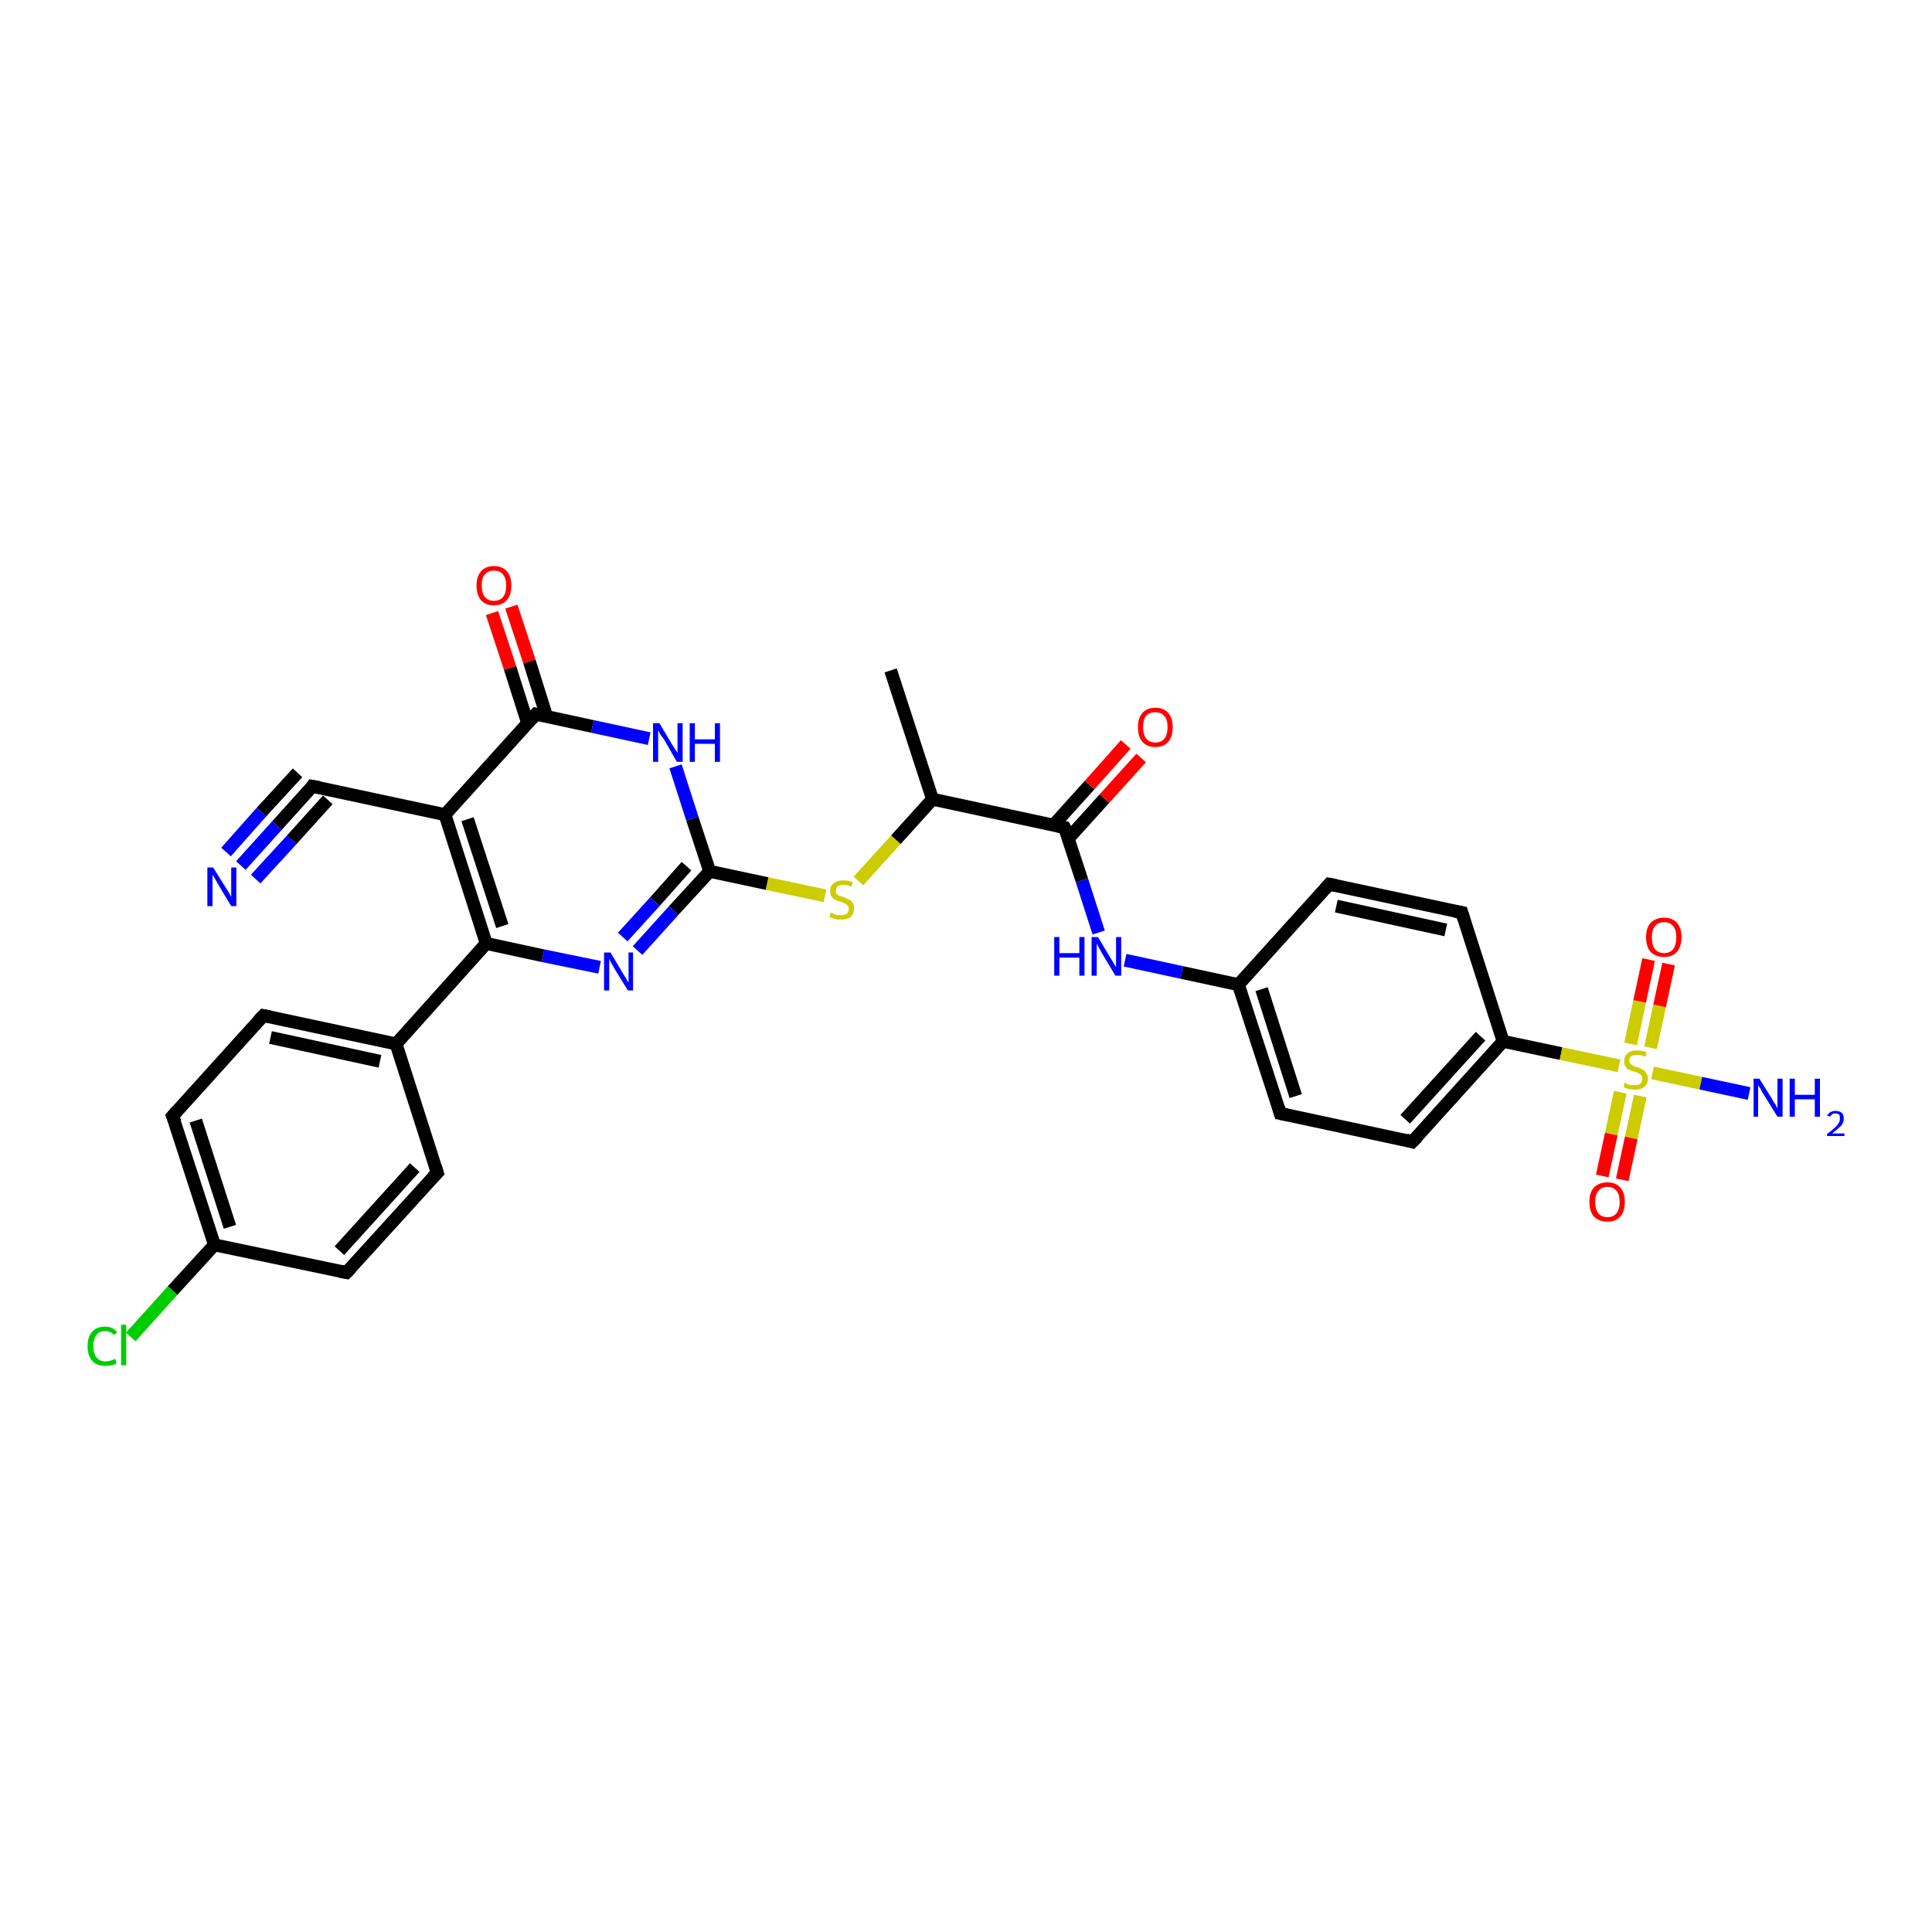 <?xml version='1.0' encoding='iso-8859-1'?>
<svg version='1.1' baseProfile='full'
              xmlns='http://www.w3.org/2000/svg'
                      xmlns:rdkit='http://www.rdkit.org/xml'
                      xmlns:xlink='http://www.w3.org/1999/xlink'
                  xml:space='preserve'
width='300px' height='300px' viewBox='0 0 300 300'>
<!-- END OF HEADER -->
<rect style='opacity:1.0;fill:#FFFFFF;stroke:none' width='300.0' height='300.0' x='0.0' y='0.0'> </rect>
<path class='bond-0 atom-0 atom-1' d='M 233.4,161.7 L 242.4,163.6' style='fill:none;fill-rule:evenodd;stroke:#000000;stroke-width:2.0px;stroke-linecap:butt;stroke-linejoin:miter;stroke-opacity:1' />
<path class='bond-0 atom-0 atom-1' d='M 242.4,163.6 L 251.4,165.5' style='fill:none;fill-rule:evenodd;stroke:#CCCC00;stroke-width:2.0px;stroke-linecap:butt;stroke-linejoin:miter;stroke-opacity:1' />
<path class='bond-1 atom-1 atom-2' d='M 251.6,169.6 L 250.2,176.1' style='fill:none;fill-rule:evenodd;stroke:#CCCC00;stroke-width:2.0px;stroke-linecap:butt;stroke-linejoin:miter;stroke-opacity:1' />
<path class='bond-1 atom-1 atom-2' d='M 250.2,176.1 L 248.8,182.6' style='fill:none;fill-rule:evenodd;stroke:#FF0000;stroke-width:2.0px;stroke-linecap:butt;stroke-linejoin:miter;stroke-opacity:1' />
<path class='bond-1 atom-1 atom-2' d='M 254.7,170.2 L 253.3,176.7' style='fill:none;fill-rule:evenodd;stroke:#CCCC00;stroke-width:2.0px;stroke-linecap:butt;stroke-linejoin:miter;stroke-opacity:1' />
<path class='bond-1 atom-1 atom-2' d='M 253.3,176.7 L 251.9,183.2' style='fill:none;fill-rule:evenodd;stroke:#FF0000;stroke-width:2.0px;stroke-linecap:butt;stroke-linejoin:miter;stroke-opacity:1' />
<path class='bond-2 atom-1 atom-3' d='M 256.3,162.7 L 257.7,156.2' style='fill:none;fill-rule:evenodd;stroke:#CCCC00;stroke-width:2.0px;stroke-linecap:butt;stroke-linejoin:miter;stroke-opacity:1' />
<path class='bond-2 atom-1 atom-3' d='M 257.7,156.2 L 259.1,149.7' style='fill:none;fill-rule:evenodd;stroke:#FF0000;stroke-width:2.0px;stroke-linecap:butt;stroke-linejoin:miter;stroke-opacity:1' />
<path class='bond-2 atom-1 atom-3' d='M 253.2,162.1 L 254.6,155.5' style='fill:none;fill-rule:evenodd;stroke:#CCCC00;stroke-width:2.0px;stroke-linecap:butt;stroke-linejoin:miter;stroke-opacity:1' />
<path class='bond-2 atom-1 atom-3' d='M 254.6,155.5 L 256.0,149.0' style='fill:none;fill-rule:evenodd;stroke:#FF0000;stroke-width:2.0px;stroke-linecap:butt;stroke-linejoin:miter;stroke-opacity:1' />
<path class='bond-3 atom-1 atom-4' d='M 256.6,166.6 L 264.1,168.2' style='fill:none;fill-rule:evenodd;stroke:#CCCC00;stroke-width:2.0px;stroke-linecap:butt;stroke-linejoin:miter;stroke-opacity:1' />
<path class='bond-3 atom-1 atom-4' d='M 264.1,168.2 L 271.6,169.8' style='fill:none;fill-rule:evenodd;stroke:#0000FF;stroke-width:2.0px;stroke-linecap:butt;stroke-linejoin:miter;stroke-opacity:1' />
<path class='bond-4 atom-0 atom-5' d='M 233.4,161.7 L 219.3,177.3' style='fill:none;fill-rule:evenodd;stroke:#000000;stroke-width:2.0px;stroke-linecap:butt;stroke-linejoin:miter;stroke-opacity:1' />
<path class='bond-4 atom-0 atom-5' d='M 229.9,160.9 L 218.2,173.8' style='fill:none;fill-rule:evenodd;stroke:#000000;stroke-width:2.0px;stroke-linecap:butt;stroke-linejoin:miter;stroke-opacity:1' />
<path class='bond-5 atom-5 atom-6' d='M 219.3,177.3 L 198.8,172.9' style='fill:none;fill-rule:evenodd;stroke:#000000;stroke-width:2.0px;stroke-linecap:butt;stroke-linejoin:miter;stroke-opacity:1' />
<path class='bond-6 atom-6 atom-7' d='M 198.8,172.9 L 192.3,152.9' style='fill:none;fill-rule:evenodd;stroke:#000000;stroke-width:2.0px;stroke-linecap:butt;stroke-linejoin:miter;stroke-opacity:1' />
<path class='bond-6 atom-6 atom-7' d='M 201.2,170.2 L 195.9,153.6' style='fill:none;fill-rule:evenodd;stroke:#000000;stroke-width:2.0px;stroke-linecap:butt;stroke-linejoin:miter;stroke-opacity:1' />
<path class='bond-7 atom-7 atom-8' d='M 192.3,152.9 L 206.4,137.3' style='fill:none;fill-rule:evenodd;stroke:#000000;stroke-width:2.0px;stroke-linecap:butt;stroke-linejoin:miter;stroke-opacity:1' />
<path class='bond-8 atom-8 atom-9' d='M 206.4,137.3 L 227.0,141.7' style='fill:none;fill-rule:evenodd;stroke:#000000;stroke-width:2.0px;stroke-linecap:butt;stroke-linejoin:miter;stroke-opacity:1' />
<path class='bond-8 atom-8 atom-9' d='M 207.5,140.7 L 224.5,144.4' style='fill:none;fill-rule:evenodd;stroke:#000000;stroke-width:2.0px;stroke-linecap:butt;stroke-linejoin:miter;stroke-opacity:1' />
<path class='bond-9 atom-7 atom-10' d='M 192.3,152.9 L 183.5,151.0' style='fill:none;fill-rule:evenodd;stroke:#000000;stroke-width:2.0px;stroke-linecap:butt;stroke-linejoin:miter;stroke-opacity:1' />
<path class='bond-9 atom-7 atom-10' d='M 183.5,151.0 L 174.7,149.1' style='fill:none;fill-rule:evenodd;stroke:#0000FF;stroke-width:2.0px;stroke-linecap:butt;stroke-linejoin:miter;stroke-opacity:1' />
<path class='bond-10 atom-10 atom-11' d='M 170.6,144.8 L 168.0,136.7' style='fill:none;fill-rule:evenodd;stroke:#0000FF;stroke-width:2.0px;stroke-linecap:butt;stroke-linejoin:miter;stroke-opacity:1' />
<path class='bond-10 atom-10 atom-11' d='M 168.0,136.7 L 165.3,128.5' style='fill:none;fill-rule:evenodd;stroke:#000000;stroke-width:2.0px;stroke-linecap:butt;stroke-linejoin:miter;stroke-opacity:1' />
<path class='bond-11 atom-11 atom-12' d='M 165.9,130.2 L 171.5,124.0' style='fill:none;fill-rule:evenodd;stroke:#000000;stroke-width:2.0px;stroke-linecap:butt;stroke-linejoin:miter;stroke-opacity:1' />
<path class='bond-11 atom-11 atom-12' d='M 171.5,124.0 L 177.2,117.7' style='fill:none;fill-rule:evenodd;stroke:#FF0000;stroke-width:2.0px;stroke-linecap:butt;stroke-linejoin:miter;stroke-opacity:1' />
<path class='bond-11 atom-11 atom-12' d='M 163.6,128.1 L 169.2,121.9' style='fill:none;fill-rule:evenodd;stroke:#000000;stroke-width:2.0px;stroke-linecap:butt;stroke-linejoin:miter;stroke-opacity:1' />
<path class='bond-11 atom-11 atom-12' d='M 169.2,121.9 L 174.8,115.6' style='fill:none;fill-rule:evenodd;stroke:#FF0000;stroke-width:2.0px;stroke-linecap:butt;stroke-linejoin:miter;stroke-opacity:1' />
<path class='bond-12 atom-11 atom-13' d='M 165.3,128.5 L 144.8,124.1' style='fill:none;fill-rule:evenodd;stroke:#000000;stroke-width:2.0px;stroke-linecap:butt;stroke-linejoin:miter;stroke-opacity:1' />
<path class='bond-13 atom-13 atom-14' d='M 144.8,124.1 L 139.1,130.4' style='fill:none;fill-rule:evenodd;stroke:#000000;stroke-width:2.0px;stroke-linecap:butt;stroke-linejoin:miter;stroke-opacity:1' />
<path class='bond-13 atom-13 atom-14' d='M 139.1,130.4 L 133.3,136.8' style='fill:none;fill-rule:evenodd;stroke:#CCCC00;stroke-width:2.0px;stroke-linecap:butt;stroke-linejoin:miter;stroke-opacity:1' />
<path class='bond-14 atom-14 atom-15' d='M 128.1,139.1 L 119.1,137.2' style='fill:none;fill-rule:evenodd;stroke:#CCCC00;stroke-width:2.0px;stroke-linecap:butt;stroke-linejoin:miter;stroke-opacity:1' />
<path class='bond-14 atom-14 atom-15' d='M 119.1,137.2 L 110.2,135.3' style='fill:none;fill-rule:evenodd;stroke:#000000;stroke-width:2.0px;stroke-linecap:butt;stroke-linejoin:miter;stroke-opacity:1' />
<path class='bond-15 atom-15 atom-16' d='M 110.2,135.3 L 107.5,127.1' style='fill:none;fill-rule:evenodd;stroke:#000000;stroke-width:2.0px;stroke-linecap:butt;stroke-linejoin:miter;stroke-opacity:1' />
<path class='bond-15 atom-15 atom-16' d='M 107.5,127.1 L 104.9,119.0' style='fill:none;fill-rule:evenodd;stroke:#0000FF;stroke-width:2.0px;stroke-linecap:butt;stroke-linejoin:miter;stroke-opacity:1' />
<path class='bond-16 atom-16 atom-17' d='M 100.8,114.7 L 92.0,112.8' style='fill:none;fill-rule:evenodd;stroke:#0000FF;stroke-width:2.0px;stroke-linecap:butt;stroke-linejoin:miter;stroke-opacity:1' />
<path class='bond-16 atom-16 atom-17' d='M 92.0,112.8 L 83.2,110.9' style='fill:none;fill-rule:evenodd;stroke:#000000;stroke-width:2.0px;stroke-linecap:butt;stroke-linejoin:miter;stroke-opacity:1' />
<path class='bond-17 atom-17 atom-18' d='M 84.9,111.3 L 82.2,102.7' style='fill:none;fill-rule:evenodd;stroke:#000000;stroke-width:2.0px;stroke-linecap:butt;stroke-linejoin:miter;stroke-opacity:1' />
<path class='bond-17 atom-17 atom-18' d='M 82.2,102.7 L 79.4,94.2' style='fill:none;fill-rule:evenodd;stroke:#FF0000;stroke-width:2.0px;stroke-linecap:butt;stroke-linejoin:miter;stroke-opacity:1' />
<path class='bond-17 atom-17 atom-18' d='M 81.9,112.2 L 79.2,103.7' style='fill:none;fill-rule:evenodd;stroke:#000000;stroke-width:2.0px;stroke-linecap:butt;stroke-linejoin:miter;stroke-opacity:1' />
<path class='bond-17 atom-17 atom-18' d='M 79.2,103.7 L 76.4,95.2' style='fill:none;fill-rule:evenodd;stroke:#FF0000;stroke-width:2.0px;stroke-linecap:butt;stroke-linejoin:miter;stroke-opacity:1' />
<path class='bond-18 atom-17 atom-19' d='M 83.2,110.9 L 69.1,126.5' style='fill:none;fill-rule:evenodd;stroke:#000000;stroke-width:2.0px;stroke-linecap:butt;stroke-linejoin:miter;stroke-opacity:1' />
<path class='bond-19 atom-19 atom-20' d='M 69.1,126.5 L 75.5,146.5' style='fill:none;fill-rule:evenodd;stroke:#000000;stroke-width:2.0px;stroke-linecap:butt;stroke-linejoin:miter;stroke-opacity:1' />
<path class='bond-19 atom-19 atom-20' d='M 72.6,127.2 L 78.0,143.8' style='fill:none;fill-rule:evenodd;stroke:#000000;stroke-width:2.0px;stroke-linecap:butt;stroke-linejoin:miter;stroke-opacity:1' />
<path class='bond-20 atom-20 atom-21' d='M 75.5,146.5 L 84.3,148.4' style='fill:none;fill-rule:evenodd;stroke:#000000;stroke-width:2.0px;stroke-linecap:butt;stroke-linejoin:miter;stroke-opacity:1' />
<path class='bond-20 atom-20 atom-21' d='M 84.3,148.4 L 93.1,150.2' style='fill:none;fill-rule:evenodd;stroke:#0000FF;stroke-width:2.0px;stroke-linecap:butt;stroke-linejoin:miter;stroke-opacity:1' />
<path class='bond-21 atom-20 atom-22' d='M 75.5,146.5 L 61.5,162.1' style='fill:none;fill-rule:evenodd;stroke:#000000;stroke-width:2.0px;stroke-linecap:butt;stroke-linejoin:miter;stroke-opacity:1' />
<path class='bond-22 atom-22 atom-23' d='M 61.5,162.1 L 40.9,157.7' style='fill:none;fill-rule:evenodd;stroke:#000000;stroke-width:2.0px;stroke-linecap:butt;stroke-linejoin:miter;stroke-opacity:1' />
<path class='bond-22 atom-22 atom-23' d='M 59.0,164.8 L 42.0,161.1' style='fill:none;fill-rule:evenodd;stroke:#000000;stroke-width:2.0px;stroke-linecap:butt;stroke-linejoin:miter;stroke-opacity:1' />
<path class='bond-23 atom-23 atom-24' d='M 40.9,157.7 L 26.8,173.3' style='fill:none;fill-rule:evenodd;stroke:#000000;stroke-width:2.0px;stroke-linecap:butt;stroke-linejoin:miter;stroke-opacity:1' />
<path class='bond-24 atom-24 atom-25' d='M 26.8,173.3 L 33.3,193.3' style='fill:none;fill-rule:evenodd;stroke:#000000;stroke-width:2.0px;stroke-linecap:butt;stroke-linejoin:miter;stroke-opacity:1' />
<path class='bond-24 atom-24 atom-25' d='M 30.4,174.0 L 35.7,190.5' style='fill:none;fill-rule:evenodd;stroke:#000000;stroke-width:2.0px;stroke-linecap:butt;stroke-linejoin:miter;stroke-opacity:1' />
<path class='bond-25 atom-25 atom-26' d='M 33.3,193.3 L 53.8,197.6' style='fill:none;fill-rule:evenodd;stroke:#000000;stroke-width:2.0px;stroke-linecap:butt;stroke-linejoin:miter;stroke-opacity:1' />
<path class='bond-26 atom-26 atom-27' d='M 53.8,197.6 L 67.9,182.1' style='fill:none;fill-rule:evenodd;stroke:#000000;stroke-width:2.0px;stroke-linecap:butt;stroke-linejoin:miter;stroke-opacity:1' />
<path class='bond-26 atom-26 atom-27' d='M 52.7,194.2 L 64.4,181.3' style='fill:none;fill-rule:evenodd;stroke:#000000;stroke-width:2.0px;stroke-linecap:butt;stroke-linejoin:miter;stroke-opacity:1' />
<path class='bond-27 atom-25 atom-28' d='M 33.3,193.3 L 26.8,200.4' style='fill:none;fill-rule:evenodd;stroke:#000000;stroke-width:2.0px;stroke-linecap:butt;stroke-linejoin:miter;stroke-opacity:1' />
<path class='bond-27 atom-25 atom-28' d='M 26.8,200.4 L 20.3,207.6' style='fill:none;fill-rule:evenodd;stroke:#00CC00;stroke-width:2.0px;stroke-linecap:butt;stroke-linejoin:miter;stroke-opacity:1' />
<path class='bond-28 atom-19 atom-29' d='M 69.1,126.5 L 48.5,122.1' style='fill:none;fill-rule:evenodd;stroke:#000000;stroke-width:2.0px;stroke-linecap:butt;stroke-linejoin:miter;stroke-opacity:1' />
<path class='bond-29 atom-29 atom-30' d='M 48.5,122.1 L 43.0,128.2' style='fill:none;fill-rule:evenodd;stroke:#000000;stroke-width:2.0px;stroke-linecap:butt;stroke-linejoin:miter;stroke-opacity:1' />
<path class='bond-29 atom-29 atom-30' d='M 43.0,128.2 L 37.4,134.4' style='fill:none;fill-rule:evenodd;stroke:#0000FF;stroke-width:2.0px;stroke-linecap:butt;stroke-linejoin:miter;stroke-opacity:1' />
<path class='bond-29 atom-29 atom-30' d='M 50.9,124.2 L 45.3,130.4' style='fill:none;fill-rule:evenodd;stroke:#000000;stroke-width:2.0px;stroke-linecap:butt;stroke-linejoin:miter;stroke-opacity:1' />
<path class='bond-29 atom-29 atom-30' d='M 45.3,130.4 L 39.7,136.5' style='fill:none;fill-rule:evenodd;stroke:#0000FF;stroke-width:2.0px;stroke-linecap:butt;stroke-linejoin:miter;stroke-opacity:1' />
<path class='bond-29 atom-29 atom-30' d='M 46.2,120.0 L 40.6,126.1' style='fill:none;fill-rule:evenodd;stroke:#000000;stroke-width:2.0px;stroke-linecap:butt;stroke-linejoin:miter;stroke-opacity:1' />
<path class='bond-29 atom-29 atom-30' d='M 40.6,126.1 L 35.1,132.3' style='fill:none;fill-rule:evenodd;stroke:#0000FF;stroke-width:2.0px;stroke-linecap:butt;stroke-linejoin:miter;stroke-opacity:1' />
<path class='bond-30 atom-13 atom-31' d='M 144.8,124.1 L 138.3,104.1' style='fill:none;fill-rule:evenodd;stroke:#000000;stroke-width:2.0px;stroke-linecap:butt;stroke-linejoin:miter;stroke-opacity:1' />
<path class='bond-31 atom-9 atom-0' d='M 227.0,141.7 L 233.4,161.7' style='fill:none;fill-rule:evenodd;stroke:#000000;stroke-width:2.0px;stroke-linecap:butt;stroke-linejoin:miter;stroke-opacity:1' />
<path class='bond-32 atom-15 atom-21' d='M 110.2,135.3 L 104.6,141.4' style='fill:none;fill-rule:evenodd;stroke:#000000;stroke-width:2.0px;stroke-linecap:butt;stroke-linejoin:miter;stroke-opacity:1' />
<path class='bond-32 atom-15 atom-21' d='M 104.6,141.4 L 99.0,147.6' style='fill:none;fill-rule:evenodd;stroke:#0000FF;stroke-width:2.0px;stroke-linecap:butt;stroke-linejoin:miter;stroke-opacity:1' />
<path class='bond-32 atom-15 atom-21' d='M 106.6,134.5 L 101.7,140.0' style='fill:none;fill-rule:evenodd;stroke:#000000;stroke-width:2.0px;stroke-linecap:butt;stroke-linejoin:miter;stroke-opacity:1' />
<path class='bond-32 atom-15 atom-21' d='M 101.7,140.0 L 96.7,145.5' style='fill:none;fill-rule:evenodd;stroke:#0000FF;stroke-width:2.0px;stroke-linecap:butt;stroke-linejoin:miter;stroke-opacity:1' />
<path class='bond-33 atom-27 atom-22' d='M 67.9,182.1 L 61.5,162.1' style='fill:none;fill-rule:evenodd;stroke:#000000;stroke-width:2.0px;stroke-linecap:butt;stroke-linejoin:miter;stroke-opacity:1' />
<path d='M 220.1,176.5 L 219.3,177.3 L 218.3,177.0' style='fill:none;stroke:#000000;stroke-width:2.0px;stroke-linecap:butt;stroke-linejoin:miter;stroke-opacity:1;' />
<path d='M 199.8,173.1 L 198.8,172.9 L 198.5,171.9' style='fill:none;stroke:#000000;stroke-width:2.0px;stroke-linecap:butt;stroke-linejoin:miter;stroke-opacity:1;' />
<path d='M 205.7,138.1 L 206.4,137.3 L 207.4,137.5' style='fill:none;stroke:#000000;stroke-width:2.0px;stroke-linecap:butt;stroke-linejoin:miter;stroke-opacity:1;' />
<path d='M 225.9,141.5 L 227.0,141.7 L 227.3,142.7' style='fill:none;stroke:#000000;stroke-width:2.0px;stroke-linecap:butt;stroke-linejoin:miter;stroke-opacity:1;' />
<path d='M 165.5,128.9 L 165.3,128.5 L 164.3,128.3' style='fill:none;stroke:#000000;stroke-width:2.0px;stroke-linecap:butt;stroke-linejoin:miter;stroke-opacity:1;' />
<path d='M 83.6,111.0 L 83.2,110.9 L 82.5,111.7' style='fill:none;stroke:#000000;stroke-width:2.0px;stroke-linecap:butt;stroke-linejoin:miter;stroke-opacity:1;' />
<path d='M 41.9,157.9 L 40.9,157.7 L 40.2,158.4' style='fill:none;stroke:#000000;stroke-width:2.0px;stroke-linecap:butt;stroke-linejoin:miter;stroke-opacity:1;' />
<path d='M 27.5,172.5 L 26.8,173.3 L 27.2,174.3' style='fill:none;stroke:#000000;stroke-width:2.0px;stroke-linecap:butt;stroke-linejoin:miter;stroke-opacity:1;' />
<path d='M 52.8,197.4 L 53.8,197.6 L 54.5,196.9' style='fill:none;stroke:#000000;stroke-width:2.0px;stroke-linecap:butt;stroke-linejoin:miter;stroke-opacity:1;' />
<path d='M 67.2,182.8 L 67.9,182.1 L 67.6,181.1' style='fill:none;stroke:#000000;stroke-width:2.0px;stroke-linecap:butt;stroke-linejoin:miter;stroke-opacity:1;' />
<path d='M 49.6,122.3 L 48.5,122.1 L 48.3,122.4' style='fill:none;stroke:#000000;stroke-width:2.0px;stroke-linecap:butt;stroke-linejoin:miter;stroke-opacity:1;' />
<path class='atom-1' d='M 252.3 168.1
Q 252.4 168.1, 252.6 168.3
Q 252.9 168.4, 253.2 168.5
Q 253.5 168.5, 253.8 168.5
Q 254.4 168.5, 254.7 168.3
Q 255.0 168.0, 255.0 167.5
Q 255.0 167.2, 254.9 167.0
Q 254.7 166.8, 254.5 166.7
Q 254.2 166.5, 253.8 166.4
Q 253.3 166.3, 252.9 166.1
Q 252.6 166.0, 252.4 165.6
Q 252.2 165.3, 252.2 164.8
Q 252.2 164.0, 252.7 163.6
Q 253.2 163.1, 254.2 163.1
Q 254.9 163.1, 255.7 163.4
L 255.5 164.1
Q 254.8 163.8, 254.2 163.8
Q 253.7 163.8, 253.3 164.0
Q 253.0 164.3, 253.0 164.7
Q 253.0 165.0, 253.2 165.2
Q 253.4 165.4, 253.6 165.5
Q 253.8 165.6, 254.2 165.7
Q 254.8 165.9, 255.1 166.1
Q 255.4 166.2, 255.6 166.6
Q 255.9 166.9, 255.9 167.5
Q 255.9 168.3, 255.3 168.8
Q 254.8 169.2, 253.9 169.2
Q 253.3 169.2, 252.9 169.1
Q 252.5 169.0, 252.1 168.8
L 252.3 168.1
' fill='#CCCC00'/>
<path class='atom-2' d='M 246.8 186.6
Q 246.8 185.2, 247.5 184.4
Q 248.3 183.6, 249.6 183.6
Q 250.9 183.6, 251.6 184.4
Q 252.3 185.2, 252.3 186.6
Q 252.3 188.1, 251.6 188.9
Q 250.9 189.7, 249.6 189.7
Q 248.3 189.7, 247.5 188.9
Q 246.8 188.1, 246.8 186.6
M 249.6 189.0
Q 250.5 189.0, 251.0 188.4
Q 251.5 187.8, 251.5 186.6
Q 251.5 185.5, 251.0 184.9
Q 250.5 184.3, 249.6 184.3
Q 248.7 184.3, 248.2 184.9
Q 247.7 185.5, 247.7 186.6
Q 247.7 187.8, 248.2 188.4
Q 248.7 189.0, 249.6 189.0
' fill='#FF0000'/>
<path class='atom-3' d='M 255.6 145.5
Q 255.6 144.1, 256.3 143.3
Q 257.1 142.5, 258.4 142.5
Q 259.7 142.5, 260.4 143.3
Q 261.1 144.1, 261.1 145.5
Q 261.1 147.0, 260.4 147.8
Q 259.7 148.6, 258.4 148.6
Q 257.1 148.6, 256.3 147.8
Q 255.6 147.0, 255.6 145.5
M 258.4 148.0
Q 259.3 148.0, 259.8 147.4
Q 260.3 146.7, 260.3 145.5
Q 260.3 144.4, 259.8 143.8
Q 259.3 143.2, 258.4 143.2
Q 257.5 143.2, 257.0 143.8
Q 256.5 144.4, 256.5 145.5
Q 256.5 146.8, 257.0 147.4
Q 257.5 148.0, 258.4 148.0
' fill='#FF0000'/>
<path class='atom-4' d='M 273.2 167.5
L 275.2 170.7
Q 275.3 171.0, 275.7 171.5
Q 276.0 172.1, 276.0 172.1
L 276.0 167.5
L 276.8 167.5
L 276.8 173.4
L 276.0 173.4
L 273.9 170.0
Q 273.6 169.6, 273.4 169.1
Q 273.1 168.7, 273.0 168.5
L 273.0 173.4
L 272.3 173.4
L 272.3 167.5
L 273.2 167.5
' fill='#0000FF'/>
<path class='atom-4' d='M 277.9 167.5
L 278.7 167.5
L 278.7 170.0
L 281.8 170.0
L 281.8 167.5
L 282.6 167.5
L 282.6 173.4
L 281.8 173.4
L 281.8 170.7
L 278.7 170.7
L 278.7 173.4
L 277.9 173.4
L 277.9 167.5
' fill='#0000FF'/>
<path class='atom-4' d='M 283.7 173.2
Q 283.9 172.9, 284.2 172.7
Q 284.6 172.5, 285.0 172.5
Q 285.6 172.5, 286.0 172.8
Q 286.3 173.1, 286.3 173.7
Q 286.3 174.3, 285.9 174.8
Q 285.4 175.3, 284.5 176.0
L 286.4 176.0
L 286.4 176.4
L 283.7 176.4
L 283.7 176.1
Q 284.5 175.5, 284.9 175.1
Q 285.3 174.8, 285.5 174.4
Q 285.7 174.1, 285.7 173.7
Q 285.7 173.3, 285.6 173.1
Q 285.4 172.9, 285.0 172.9
Q 284.7 172.9, 284.5 173.0
Q 284.3 173.2, 284.2 173.4
L 283.7 173.2
' fill='#0000FF'/>
<path class='atom-10' d='M 163.7 145.5
L 164.5 145.5
L 164.5 148.0
L 167.6 148.0
L 167.6 145.5
L 168.4 145.5
L 168.4 151.5
L 167.6 151.5
L 167.6 148.7
L 164.5 148.7
L 164.5 151.5
L 163.7 151.5
L 163.7 145.5
' fill='#0000FF'/>
<path class='atom-10' d='M 170.5 145.5
L 172.4 148.7
Q 172.6 149.0, 172.9 149.5
Q 173.2 150.1, 173.3 150.1
L 173.3 145.5
L 174.1 145.5
L 174.1 151.5
L 173.2 151.5
L 171.1 148.0
Q 170.9 147.6, 170.6 147.1
Q 170.4 146.7, 170.3 146.5
L 170.3 151.5
L 169.5 151.5
L 169.5 145.5
L 170.5 145.5
' fill='#0000FF'/>
<path class='atom-12' d='M 176.7 112.9
Q 176.7 111.5, 177.4 110.7
Q 178.1 109.9, 179.4 109.9
Q 180.7 109.9, 181.4 110.7
Q 182.1 111.5, 182.1 112.9
Q 182.1 114.4, 181.4 115.2
Q 180.7 116.0, 179.4 116.0
Q 178.1 116.0, 177.4 115.2
Q 176.7 114.4, 176.7 112.9
M 179.4 115.3
Q 180.3 115.3, 180.8 114.7
Q 181.3 114.1, 181.3 112.9
Q 181.3 111.7, 180.8 111.2
Q 180.3 110.6, 179.4 110.6
Q 178.5 110.6, 178.0 111.1
Q 177.5 111.7, 177.5 112.9
Q 177.5 114.1, 178.0 114.7
Q 178.5 115.3, 179.4 115.3
' fill='#FF0000'/>
<path class='atom-14' d='M 129.0 141.7
Q 129.1 141.7, 129.4 141.9
Q 129.7 142.0, 130.0 142.1
Q 130.3 142.1, 130.6 142.1
Q 131.1 142.1, 131.5 141.9
Q 131.8 141.6, 131.8 141.1
Q 131.8 140.8, 131.6 140.6
Q 131.5 140.4, 131.2 140.3
Q 131.0 140.2, 130.5 140.0
Q 130.0 139.9, 129.7 139.7
Q 129.4 139.6, 129.1 139.2
Q 128.9 138.9, 128.9 138.4
Q 128.9 137.6, 129.4 137.2
Q 129.9 136.7, 131.0 136.7
Q 131.6 136.7, 132.4 137.0
L 132.2 137.7
Q 131.5 137.4, 131.0 137.4
Q 130.4 137.4, 130.1 137.6
Q 129.8 137.9, 129.8 138.3
Q 129.8 138.6, 129.9 138.8
Q 130.1 139.0, 130.3 139.1
Q 130.6 139.2, 131.0 139.3
Q 131.5 139.5, 131.8 139.7
Q 132.2 139.8, 132.4 140.2
Q 132.6 140.5, 132.6 141.1
Q 132.6 141.9, 132.1 142.4
Q 131.5 142.8, 130.6 142.8
Q 130.1 142.8, 129.7 142.7
Q 129.3 142.6, 128.8 142.4
L 129.0 141.7
' fill='#CCCC00'/>
<path class='atom-16' d='M 102.4 112.3
L 104.3 115.5
Q 104.5 115.8, 104.8 116.3
Q 105.2 116.9, 105.2 116.9
L 105.2 112.3
L 106.0 112.3
L 106.0 118.3
L 105.1 118.3
L 103.1 114.8
Q 102.8 114.4, 102.5 114.0
Q 102.3 113.5, 102.2 113.4
L 102.2 118.3
L 101.4 118.3
L 101.4 112.3
L 102.4 112.3
' fill='#0000FF'/>
<path class='atom-16' d='M 107.1 112.3
L 107.9 112.3
L 107.9 114.8
L 111.0 114.8
L 111.0 112.3
L 111.8 112.3
L 111.8 118.3
L 111.0 118.3
L 111.0 115.5
L 107.9 115.5
L 107.9 118.3
L 107.1 118.3
L 107.1 112.3
' fill='#0000FF'/>
<path class='atom-18' d='M 74.0 90.9
Q 74.0 89.5, 74.7 88.7
Q 75.4 87.9, 76.7 87.9
Q 78.0 87.9, 78.7 88.7
Q 79.4 89.5, 79.4 90.9
Q 79.4 92.4, 78.7 93.2
Q 78.0 94.0, 76.7 94.0
Q 75.4 94.0, 74.7 93.2
Q 74.0 92.4, 74.0 90.9
M 76.7 93.3
Q 77.6 93.3, 78.1 92.7
Q 78.6 92.1, 78.6 90.9
Q 78.6 89.8, 78.1 89.2
Q 77.6 88.6, 76.7 88.6
Q 75.8 88.6, 75.3 89.2
Q 74.8 89.7, 74.8 90.9
Q 74.8 92.1, 75.3 92.7
Q 75.8 93.3, 76.7 93.3
' fill='#FF0000'/>
<path class='atom-21' d='M 94.8 147.9
L 96.7 151.1
Q 96.9 151.4, 97.2 151.9
Q 97.5 152.5, 97.6 152.5
L 97.6 147.9
L 98.3 147.9
L 98.3 153.8
L 97.5 153.8
L 95.4 150.4
Q 95.2 150.0, 94.9 149.5
Q 94.7 149.1, 94.6 148.9
L 94.6 153.8
L 93.8 153.8
L 93.8 147.9
L 94.8 147.9
' fill='#0000FF'/>
<path class='atom-28' d='M 13.6 209.0
Q 13.6 207.6, 14.3 206.8
Q 15.0 206.0, 16.3 206.0
Q 17.6 206.0, 18.2 206.9
L 17.7 207.3
Q 17.2 206.7, 16.3 206.7
Q 15.4 206.7, 15.0 207.3
Q 14.5 207.9, 14.5 209.0
Q 14.5 210.2, 15.0 210.8
Q 15.5 211.4, 16.4 211.4
Q 17.1 211.4, 17.9 211.0
L 18.1 211.7
Q 17.8 211.9, 17.3 212.0
Q 16.8 212.1, 16.3 212.1
Q 15.0 212.1, 14.3 211.3
Q 13.6 210.5, 13.6 209.0
' fill='#00CC00'/>
<path class='atom-28' d='M 18.8 205.7
L 19.6 205.7
L 19.6 212.0
L 18.8 212.0
L 18.8 205.7
' fill='#00CC00'/>
<path class='atom-30' d='M 33.1 134.7
L 35.1 137.9
Q 35.3 138.2, 35.6 138.7
Q 35.9 139.3, 35.9 139.3
L 35.9 134.7
L 36.7 134.7
L 36.7 140.7
L 35.9 140.7
L 33.8 137.2
Q 33.6 136.8, 33.3 136.3
Q 33.0 135.9, 33.0 135.7
L 33.0 140.7
L 32.2 140.7
L 32.2 134.7
L 33.1 134.7
' fill='#0000FF'/>
</svg>
